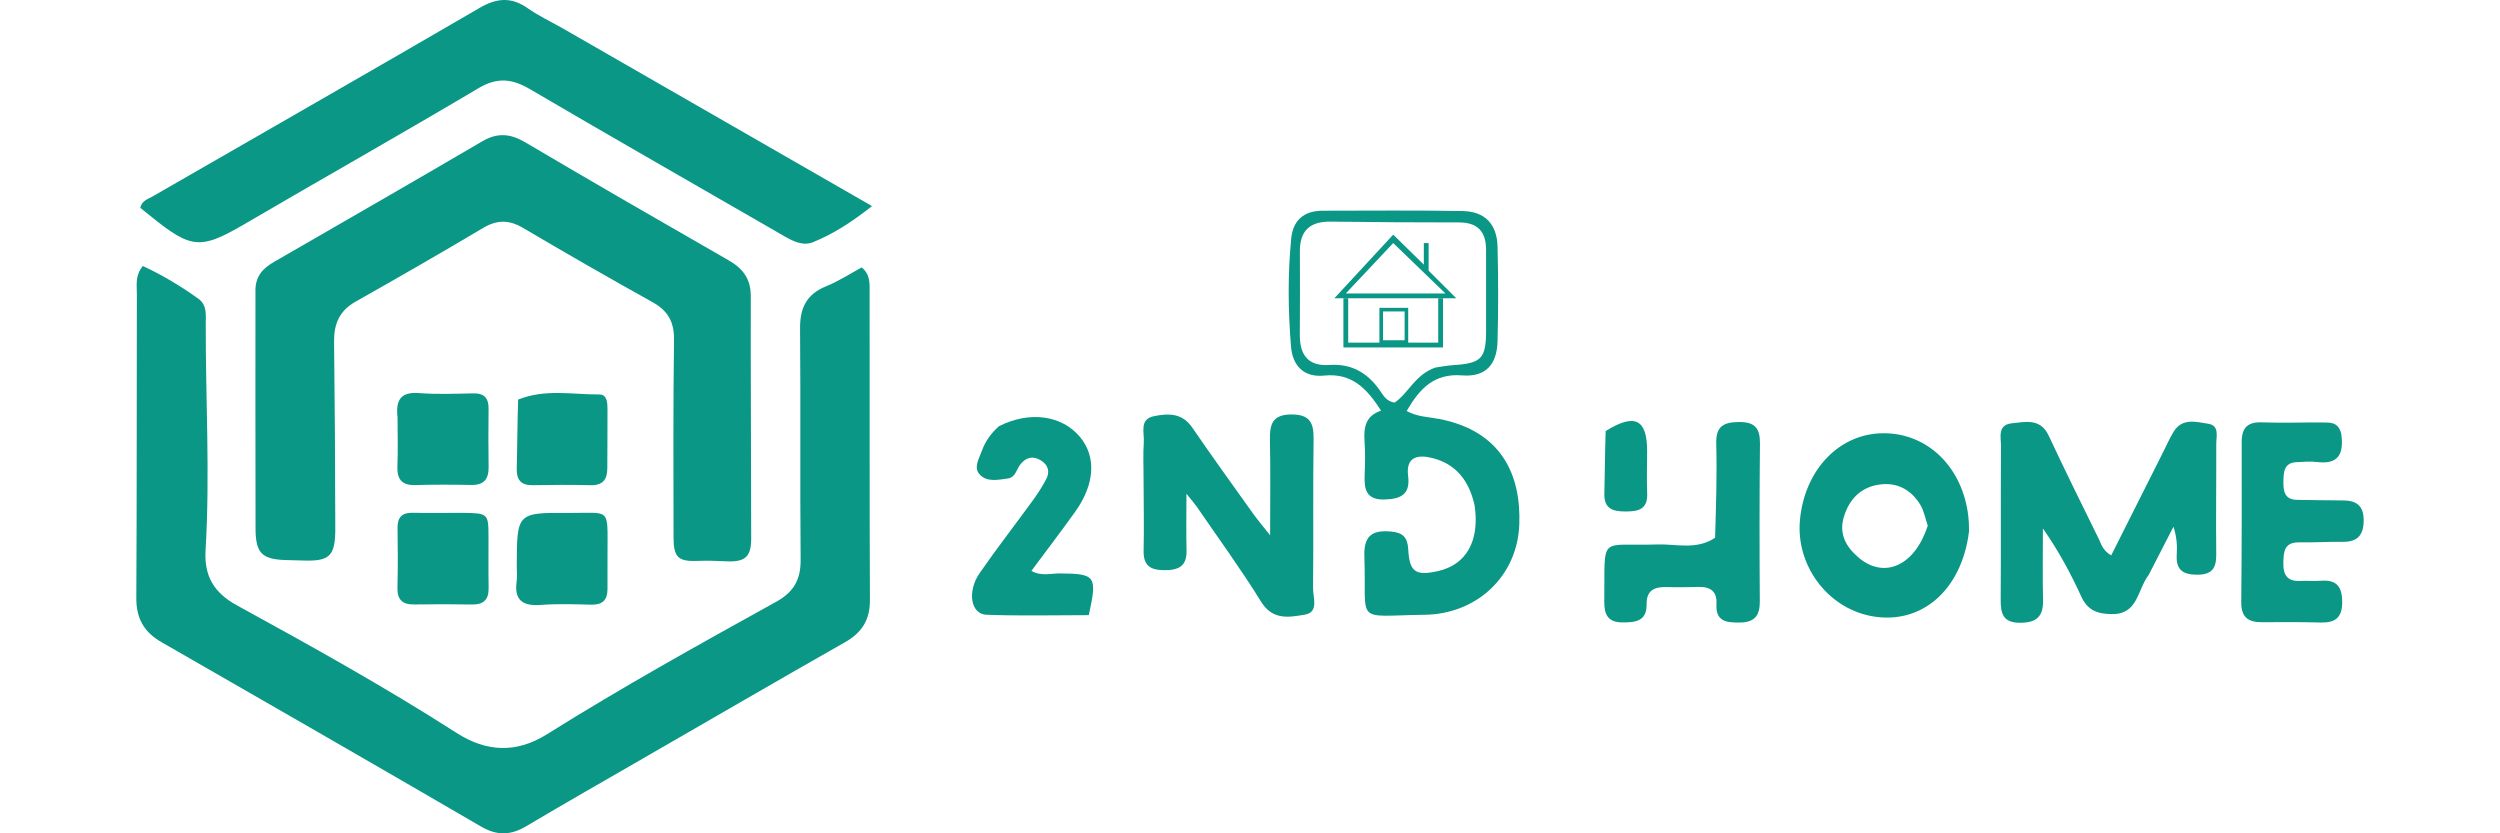 <svg width="300" height="100" viewBox="0 0 300 100" fill="none" xmlns="http://www.w3.org/2000/svg">
<path d="M77.42 90.865C72.566 93.671 67.834 96.36 63.156 99.141C61.303 100.243 59.662 100.311 57.74 99.192C44.978 91.764 32.177 84.403 19.369 77.053C17.277 75.853 16.345 74.198 16.358 71.762C16.425 59.602 16.396 47.442 16.423 35.282C16.425 34.198 16.196 33.038 17.143 31.923C19.486 33.008 21.701 34.336 23.805 35.847C24.871 36.613 24.691 37.827 24.689 38.935C24.671 47.955 25.21 56.978 24.669 65.994C24.482 69.121 25.656 71.124 28.448 72.652C37.344 77.521 46.212 82.452 54.755 87.93C58.401 90.268 61.97 90.41 65.656 88.099C74.633 82.471 83.894 77.331 93.159 72.203C95.242 71.051 96.098 69.548 96.076 67.174C95.992 57.924 96.088 48.673 96.009 39.423C95.988 36.96 96.781 35.302 99.14 34.35C100.637 33.746 102.012 32.841 103.412 32.087C104.465 32.992 104.354 34.071 104.355 35.087C104.368 47.396 104.339 59.705 104.39 72.014C104.4 74.376 103.443 75.906 101.41 77.061C93.436 81.59 85.509 86.204 77.42 90.865Z" fill="#0A9786"/>
<path d="M30.653 34.982C30.607 33.14 31.574 32.184 32.875 31.433C41.211 26.619 49.561 21.83 57.864 16.961C59.71 15.878 61.25 16.028 63.056 17.094C71.15 21.875 79.296 26.57 87.451 31.247C89.16 32.227 90.098 33.474 90.093 35.529C90.073 45.225 90.136 54.922 90.144 64.619C90.145 66.856 89.387 67.475 87.089 67.356C85.975 67.298 84.855 67.263 83.741 67.308C81.41 67.402 80.828 66.913 80.824 64.502C80.811 56.591 80.775 48.679 80.882 40.769C80.911 38.626 80.148 37.289 78.308 36.264C73.094 33.358 67.913 30.391 62.774 27.355C61.099 26.366 59.661 26.352 57.987 27.346C52.921 30.355 47.814 33.298 42.68 36.191C40.745 37.281 40.064 38.851 40.09 40.986C40.181 48.448 40.22 55.911 40.236 63.374C40.244 66.802 39.557 67.404 36.121 67.255C35.525 67.229 34.927 67.227 34.331 67.209C31.419 67.124 30.672 66.388 30.665 63.397C30.642 53.993 30.651 44.589 30.653 34.982Z" fill="#0A9786"/>
<path d="M67.544 3.413C79.862 10.489 92.035 17.486 104.642 24.731C102.042 26.788 99.904 28.101 97.584 29.055C96.334 29.569 95.131 28.93 93.997 28.274C83.86 22.414 73.684 16.619 63.585 10.694C61.419 9.423 59.658 9.252 57.403 10.591C48.109 16.113 38.689 21.422 29.358 26.882C23.592 30.256 22.802 29.807 16.837 24.942C16.999 24.077 17.797 23.869 18.409 23.516C31.463 15.994 44.545 8.521 57.565 0.942C59.63 -0.26 61.369 -0.384 63.331 0.991C64.607 1.886 66.038 2.561 67.544 3.413Z" fill="#0A9786"/>
<path d="M55.39 61.54C58.608 61.582 58.611 61.582 58.621 64.489C58.628 66.501 58.597 68.514 58.636 70.526C58.664 71.933 58.06 72.567 56.632 72.54C54.323 72.495 52.011 72.502 49.701 72.536C48.301 72.557 47.662 71.975 47.695 70.534C47.751 68.151 47.747 65.764 47.706 63.38C47.682 62.043 48.259 61.497 49.582 61.532C51.444 61.58 53.309 61.541 55.39 61.54Z" fill="#0A9786"/>
<path d="M62.013 67.94C62.028 61.533 62.028 61.507 68.276 61.55C73.28 61.585 72.906 60.812 72.903 66.238C72.902 67.728 72.896 69.218 72.898 70.709C72.899 72 72.293 72.591 70.97 72.561C68.959 72.514 66.937 72.436 64.937 72.589C62.739 72.758 61.668 72.047 62.004 69.724C62.078 69.213 62.014 68.682 62.013 67.94Z" fill="#0A9786"/>
<path d="M62.176 47.95C65.422 46.641 68.684 47.355 71.905 47.335C72.853 47.329 72.895 48.316 72.899 49.062C72.91 51.442 72.879 53.823 72.877 56.203C72.875 57.555 72.32 58.261 70.865 58.225C68.56 58.169 66.252 58.181 63.947 58.223C62.498 58.25 61.969 57.58 62.008 56.181C62.084 53.505 62.078 50.828 62.176 47.95Z" fill="#0A9786"/>
<path d="M47.706 50.09C47.454 47.896 48.173 47.004 50.305 47.17C52.451 47.337 54.62 47.249 56.777 47.203C58.127 47.173 58.648 47.786 58.631 49.084C58.599 51.391 58.597 53.699 58.635 56.005C58.659 57.469 58.099 58.228 56.543 58.196C54.311 58.151 52.076 58.145 49.845 58.209C48.168 58.258 47.621 57.468 47.689 55.888C47.769 54.031 47.707 52.167 47.706 50.09Z" fill="#0A9786"/>
<path d="M257.845 68.988C256.453 70.799 256.586 73.723 253.435 73.692C251.733 73.676 250.528 73.272 249.762 71.606C248.487 68.829 247.05 66.126 245.148 63.415C245.148 66.291 245.097 69.168 245.166 72.043C245.214 74.03 244.319 74.734 242.391 74.733C240.342 74.732 240.071 73.606 240.083 71.948C240.125 65.822 240.075 59.695 240.119 53.569C240.127 52.502 239.659 50.976 241.42 50.795C243.058 50.627 244.849 50.154 245.845 52.283C247.79 56.443 249.833 60.557 251.856 64.68C252.166 65.31 252.325 66.06 253.345 66.647C255.437 62.484 257.519 58.341 259.602 54.2C260.007 53.395 260.37 52.564 260.84 51.799C261.879 50.11 263.562 50.633 264.994 50.852C266.361 51.061 265.949 52.383 265.952 53.307C265.968 57.721 265.899 62.136 265.949 66.55C265.968 68.248 265.383 68.982 263.6 68.966C261.868 68.951 261.105 68.309 261.209 66.572C261.273 65.505 261.221 64.431 260.815 63.208C259.856 65.074 258.896 66.941 257.845 68.988Z" fill="#0A9786"/>
<path d="M176.948 60.621C176.273 57.628 174.684 55.67 171.876 54.962C170.195 54.537 168.674 54.77 168.973 57.111C169.258 59.339 168.099 59.878 166.158 59.938C163.921 60.007 163.687 58.704 163.759 56.979C163.816 55.629 163.837 54.27 163.744 52.924C163.631 51.29 163.869 49.892 165.729 49.281C164.022 46.618 162.227 44.729 158.884 45.071C156.524 45.312 155.116 43.946 154.923 41.602C154.568 37.288 154.522 32.964 154.942 28.649C155.162 26.384 156.502 25.29 158.736 25.286C164.326 25.278 169.917 25.23 175.505 25.324C178.187 25.369 179.638 26.878 179.707 29.61C179.801 33.394 179.808 37.184 179.705 40.968C179.629 43.781 178.245 45.267 175.463 45.048C172.071 44.781 170.374 46.629 168.798 49.322C170.097 50.035 171.441 50.029 172.726 50.28C180.209 51.742 182.544 57.014 182.316 62.955C182.078 69.148 177.225 73.692 170.946 73.774C162.346 73.886 164.022 75.006 163.724 66.811C163.635 64.375 164.569 63.58 166.886 63.781C168.337 63.907 168.912 64.46 168.99 65.941C169.132 68.643 169.879 69.12 172.52 68.54C175.937 67.788 177.597 64.936 176.948 60.621ZM172.268 44.099C172.979 44.001 173.687 43.86 174.401 43.815C177.741 43.603 178.32 43.026 178.33 39.752C178.341 36.509 178.316 33.265 178.328 30.022C178.337 27.82 177.357 26.688 175.066 26.692C169.93 26.698 164.795 26.658 159.66 26.595C157.203 26.565 155.971 27.679 155.985 30.166C156.003 33.5 155.999 36.834 155.979 40.167C155.964 42.569 156.956 43.973 159.529 43.795C162.116 43.617 164.033 44.682 165.517 46.755C165.964 47.379 166.345 48.19 167.362 48.306C169.035 47.18 169.785 44.959 172.268 44.099Z" fill="#0A9786"/>
<path d="M137.227 57.4C137.229 55.78 137.159 54.424 137.255 53.08C137.338 51.926 136.681 50.303 138.478 49.94C140.159 49.6 141.854 49.529 143.059 51.292C145.447 54.785 147.93 58.212 150.388 61.656C150.885 62.353 151.444 63.006 152.415 64.238C152.415 59.965 152.469 56.396 152.393 52.83C152.353 50.955 152.65 49.737 154.977 49.736C157.216 49.736 157.659 50.761 157.63 52.731C157.54 58.673 157.636 64.617 157.565 70.559C157.551 71.686 158.308 73.475 156.566 73.761C154.745 74.059 152.735 74.485 151.333 72.211C148.926 68.308 146.209 64.597 143.616 60.809C143.382 60.468 143.101 60.16 142.374 59.251C142.374 61.968 142.332 64.004 142.386 66.037C142.437 67.991 141.399 68.436 139.659 68.42C137.951 68.405 137.193 67.799 137.233 66.043C137.297 63.254 137.236 60.461 137.227 57.4Z" fill="#0A9786"/>
<path d="M236.286 63.74C235.419 70.902 230.457 75.094 224.467 73.912C219.242 72.882 215.498 67.803 215.992 62.415C216.549 56.346 220.741 51.99 226.029 51.988C231.329 51.985 235.492 56.047 236.195 61.916C236.259 62.449 236.28 62.987 236.286 63.74ZM231.33 63.08C231.039 62.235 230.888 61.304 230.432 60.562C229.295 58.713 227.56 57.806 225.388 58.168C223.234 58.527 221.908 59.938 221.272 61.998C220.619 64.115 221.575 65.706 223.108 66.974C226.14 69.481 229.779 67.898 231.33 63.08Z" fill="#0A9786"/>
<path d="M280.95 52.054C281.317 54.584 280.508 55.753 278.037 55.441C277.24 55.34 276.416 55.424 275.606 55.459C274.071 55.525 274.031 56.626 274.012 57.768C273.992 58.955 274.141 59.968 275.672 59.982C277.475 59.999 279.278 60.054 281.08 60.05C282.675 60.047 283.627 60.58 283.641 62.39C283.656 64.214 282.912 65.051 281.079 65.021C279.367 64.994 277.653 65.117 275.941 65.083C274.091 65.047 274.023 66.207 274.002 67.594C273.981 69.07 274.536 69.794 276.058 69.712C276.867 69.668 277.685 69.754 278.491 69.691C280.34 69.547 281.048 70.334 281.064 72.206C281.08 74.146 280.215 74.751 278.446 74.703C276.103 74.639 273.758 74.644 271.414 74.666C269.758 74.683 268.934 74.032 268.951 72.263C269.011 65.862 269.017 59.461 269.002 53.06C268.998 51.361 269.676 50.618 271.432 50.682C273.863 50.772 276.3 50.679 278.734 50.698C279.621 50.705 280.602 50.624 280.95 52.054Z" fill="#0A9786"/>
<path d="M119.873 51.147C123.578 49.267 127.455 49.848 129.609 52.447C131.574 54.817 131.384 58.118 129.023 61.41C127.35 63.744 125.607 66.029 123.767 68.507C124.941 69.181 126.107 68.801 127.184 68.811C131.484 68.848 131.692 69.095 130.655 73.818C126.607 73.818 122.485 73.922 118.372 73.772C116.491 73.704 116.021 70.988 117.572 68.749C119.62 65.793 121.832 62.949 123.947 60.039C124.526 59.242 125.064 58.404 125.529 57.537C126.028 56.604 125.791 55.774 124.869 55.226C123.966 54.689 123.169 54.859 122.483 55.675C121.98 56.273 121.885 57.294 120.931 57.42C119.785 57.571 118.472 57.885 117.589 56.968C116.792 56.14 117.464 55.088 117.792 54.176C118.193 53.06 118.822 52.08 119.873 51.147Z" fill="#0A9786"/>
<path d="M205.81 64.533C205.927 60.623 206.048 56.926 205.95 53.234C205.895 51.134 206.834 50.653 208.717 50.643C210.647 50.633 211.213 51.451 211.195 53.249C211.132 59.56 211.134 65.871 211.177 72.182C211.189 73.876 210.536 74.68 208.82 74.704C207.237 74.726 205.854 74.619 205.976 72.493C206.063 70.973 205.254 70.393 203.821 70.431C202.56 70.465 201.296 70.485 200.035 70.448C198.571 70.406 197.57 70.788 197.594 72.521C197.623 74.591 196.181 74.707 194.62 74.688C192.934 74.668 192.496 73.692 192.514 72.218C192.614 63.997 191.751 65.58 198.871 65.335C201.153 65.256 203.536 66.034 205.81 64.533Z" fill="#0A9786"/>
<path d="M192.68 51.727C196.18 49.545 197.646 50.314 197.655 54.077C197.659 55.779 197.588 57.483 197.662 59.182C197.745 61.07 196.681 61.376 195.118 61.379C193.565 61.381 192.468 61.095 192.522 59.213C192.592 56.796 192.587 54.378 192.68 51.727Z" fill="#0A9786"/>
<path fill-rule="evenodd" clip-rule="evenodd" d="M161.209 35.789V41.693H173.163V35.789H172.587V41.117H168.986V36.941H165.53V41.117H161.785V35.789H161.209ZM168.554 40.829H165.962V37.373H168.554V40.829Z" fill="#0A9786"/>
<path fill-rule="evenodd" clip-rule="evenodd" d="M174.748 35.789L171.435 32.477V29.165H170.859V31.757L167.186 28.157L160.128 35.789H161.209H161.785H172.587H173.163H174.748ZM161.497 35.213L167.186 29.165L173.451 35.213H161.497Z" fill="#0A9786"/>
</svg>

